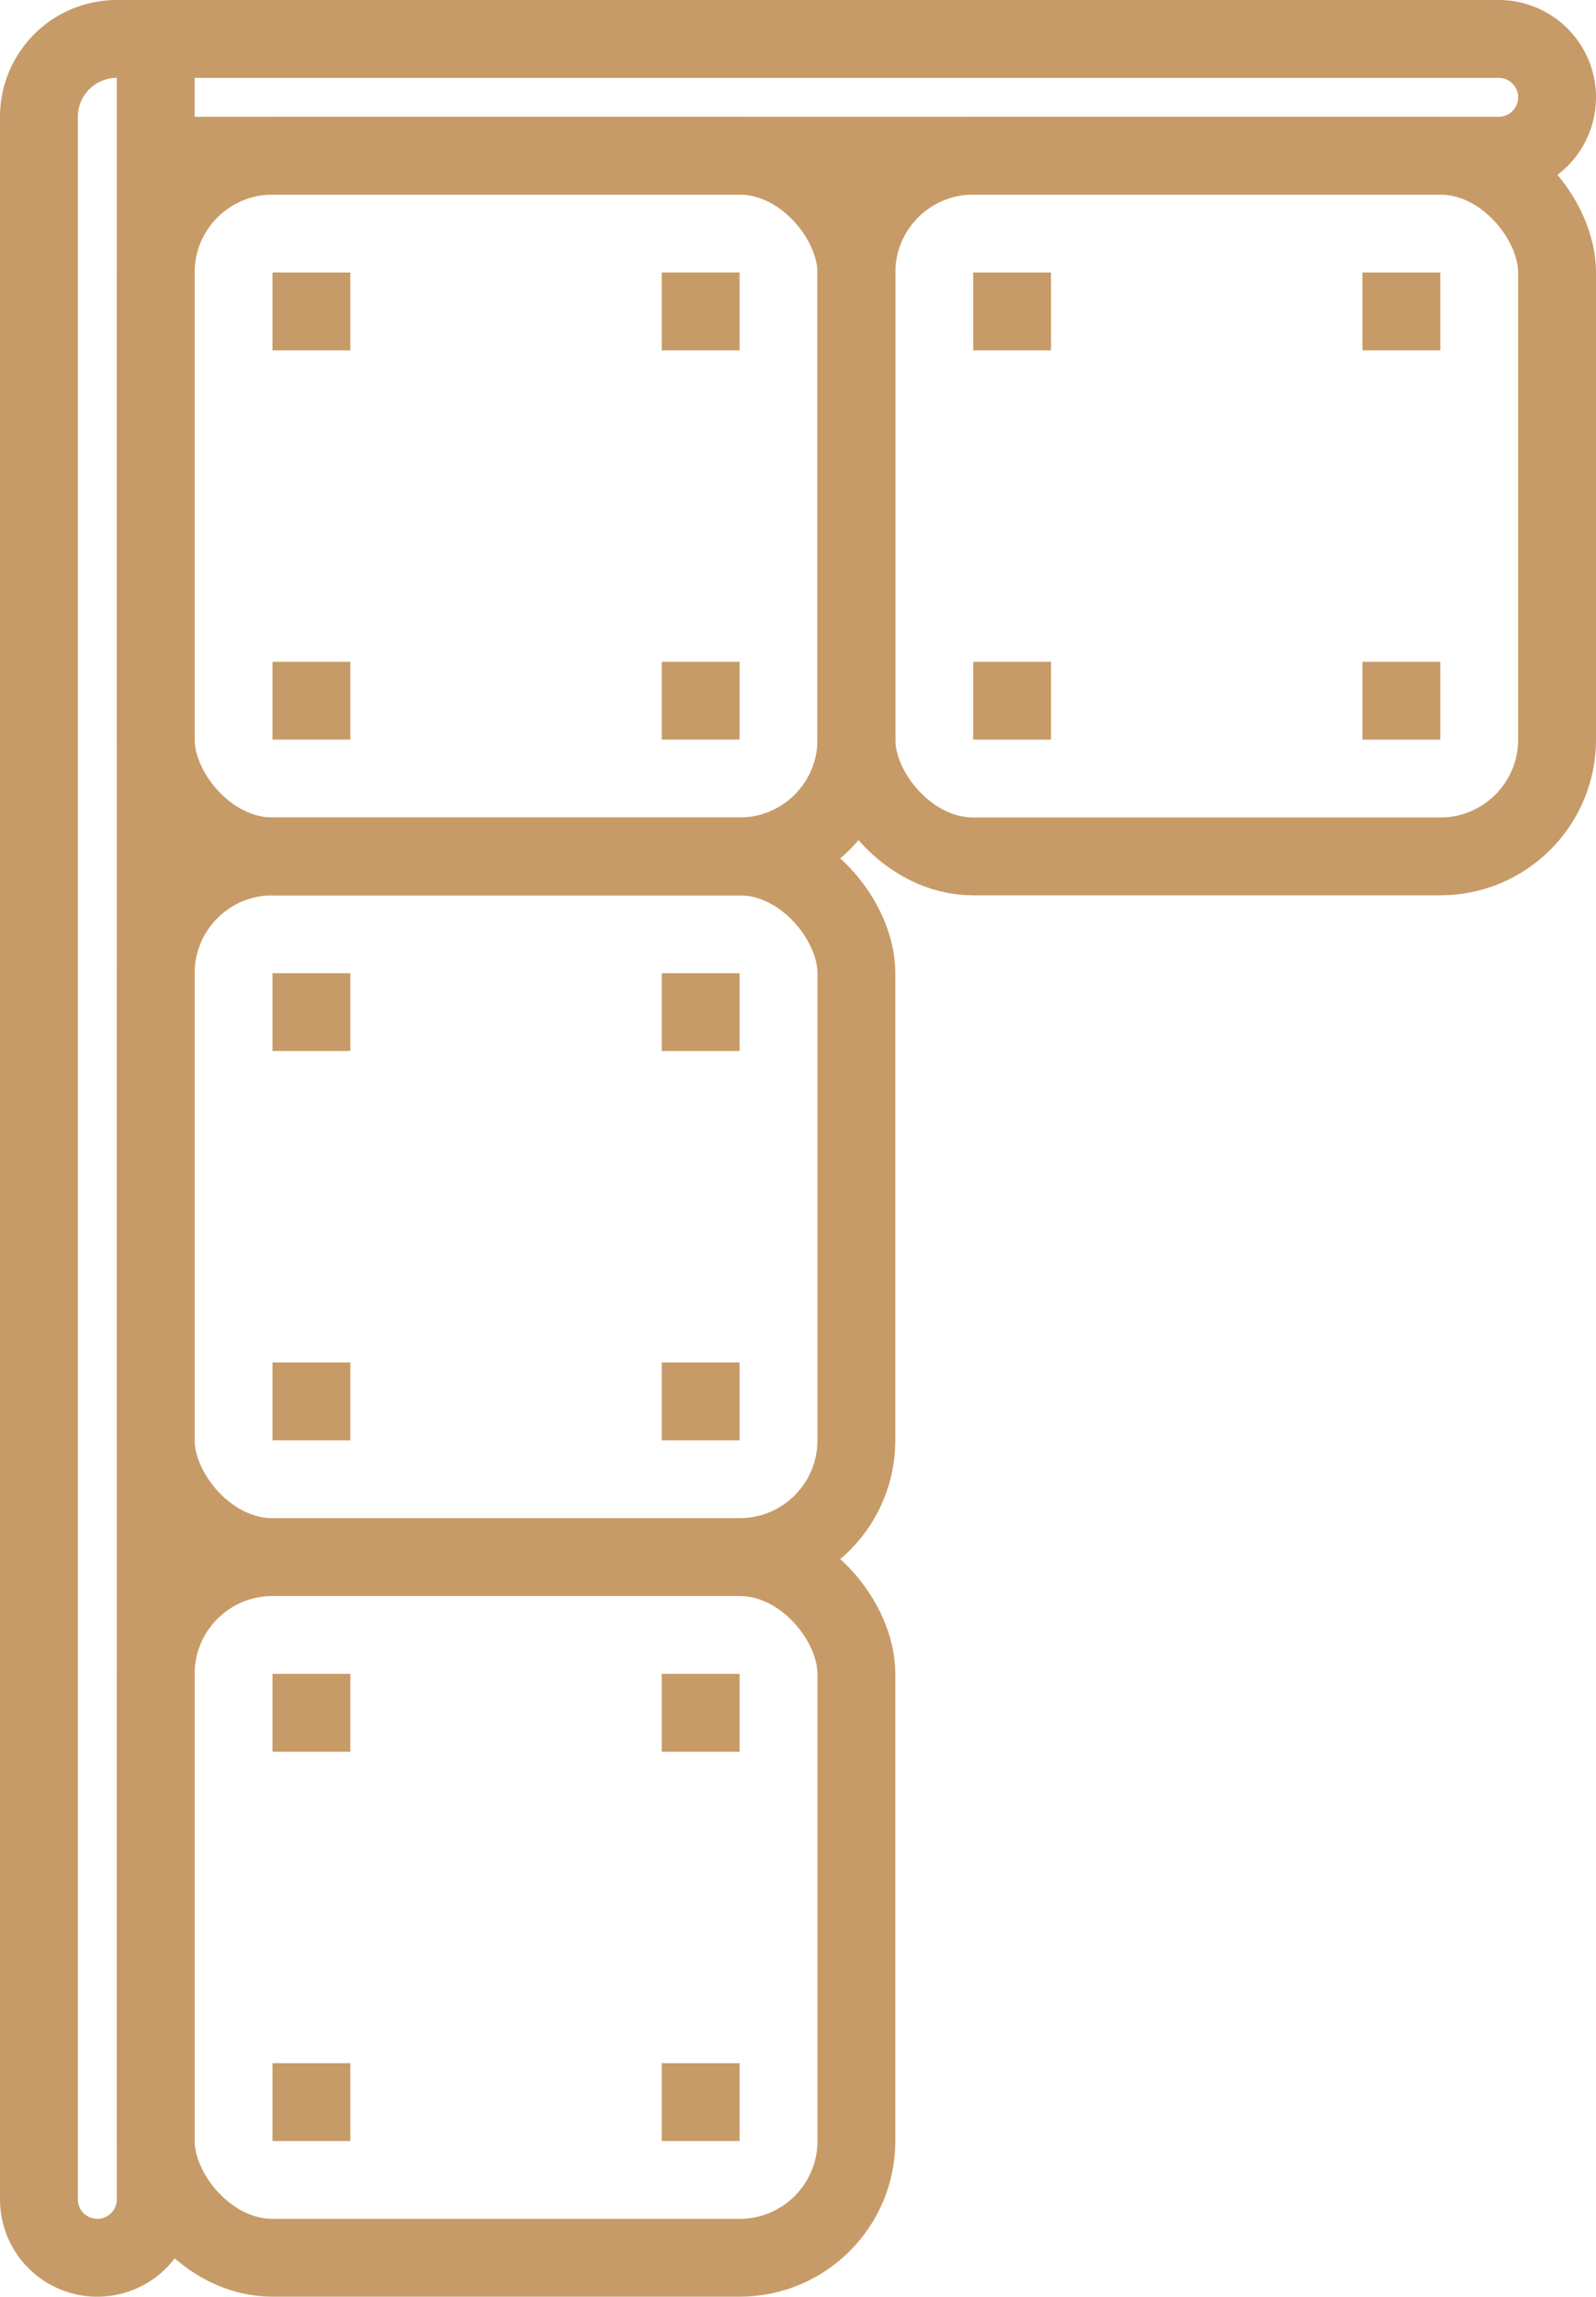 <svg width="41" height="59" fill="none" xmlns="http://www.w3.org/2000/svg"><path d="M1 3a2 2 0 0 1 2-2h1v55.5a1.5 1.5 0 0 1-3 0V3ZM4 1v3h34.5a1.5 1.5 0 0 0 0-3H4Z" stroke="#C79B67" stroke-width="2"/><rect x="4" y="4" width="18" height="18" rx="3" stroke="#C79B67" stroke-width="2"/><path fill="#C79B67" stroke="#C79B67" d="M7.5 7.5h1v1h-1z"/><path fill="#C79B67" d="M17 7h2v2h-2zM7 17h2v2H7zM17 17h2v2h-2z"/><rect x="4" y="22" width="18" height="18" rx="3" stroke="#C79B67" stroke-width="2"/><path fill="#C79B67" d="M7 25h2v2H7zM17 25h2v2h-2zM7 35h2v2H7zM17 35h2v2h-2z"/><rect x="4" y="40" width="18" height="18" rx="3" stroke="#C79B67" stroke-width="2"/><path fill="#C79B67" d="M7 43h2v2H7zM17 43h2v2h-2zM7 53h2v2H7zM17 53h2v2h-2z"/><rect x="22" y="4" width="18" height="18" rx="3" stroke="#C79B67" stroke-width="2"/><path fill="#C79B67" d="M25 7h2v2h-2zM35 7h2v2h-2zM25 17h2v2h-2zM35 17h2v2h-2z"/></svg>